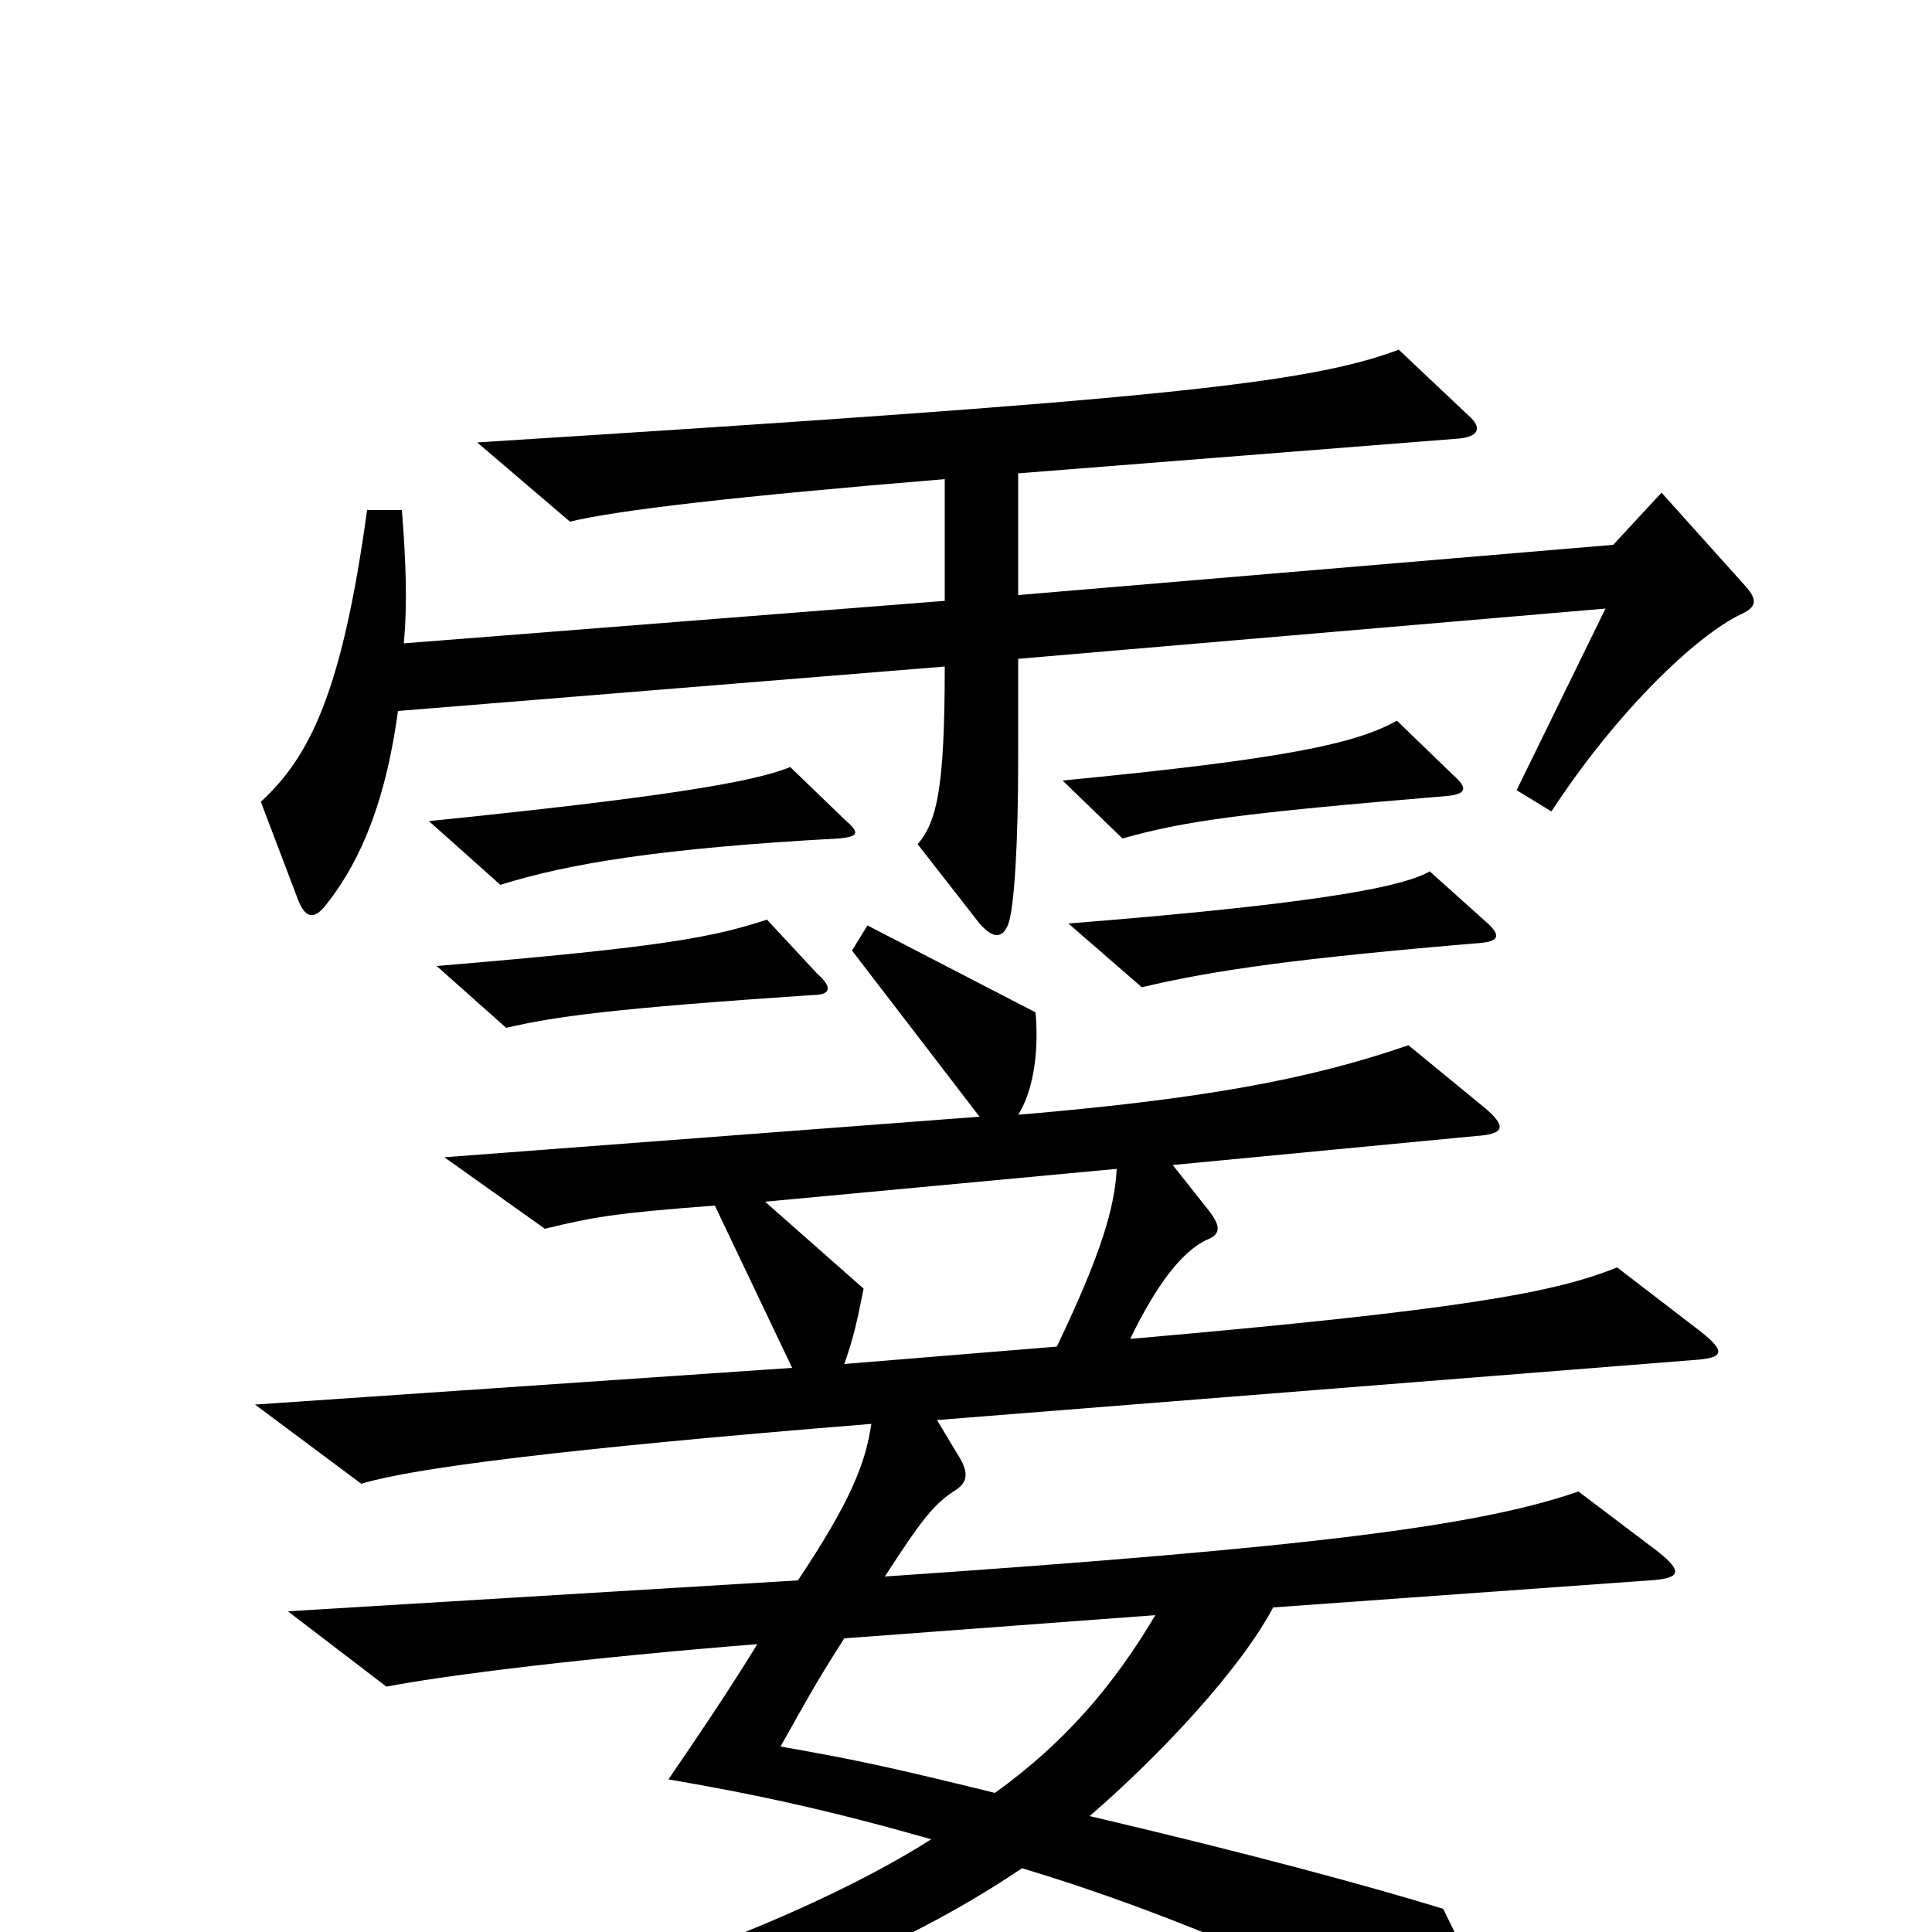 <svg xmlns="http://www.w3.org/2000/svg" viewBox="0 -1000 1000 1000">
	<path fill="#000000" d="M904 -696L860 -745L835 -718L527 -692V-755L755 -773C766 -774 767 -779 760 -785L724 -819C676 -801 596 -793 247 -771L295 -730C320 -736 380 -743 489 -752V-689L209 -667C211 -688 210 -711 208 -736H190C177 -641 160 -608 135 -585L154 -535C158 -524 163 -524 169 -532C188 -556 200 -588 206 -632L489 -655C489 -592 485 -575 475 -563L507 -522C514 -514 519 -514 522 -522C525 -531 527 -563 527 -607V-659L831 -685L785 -591L803 -580C837 -632 878 -671 901 -682C910 -686 909 -690 904 -696ZM752 -599L723 -627C702 -615 664 -607 550 -596L581 -566C613 -575 641 -579 749 -588C759 -589 760 -592 752 -599ZM437 -576L409 -603C390 -595 340 -587 222 -575L259 -542C294 -553 342 -561 434 -566C445 -567 445 -569 437 -576ZM769 -523L740 -549C728 -542 692 -533 553 -522L591 -489C629 -498 672 -504 767 -512C776 -513 777 -516 769 -523ZM423 -496L397 -524C369 -515 346 -510 226 -500L262 -468C288 -474 317 -478 421 -485C430 -485 431 -489 423 -496ZM880 -311L837 -344C805 -331 757 -322 585 -307C599 -336 612 -352 624 -358C632 -361 632 -365 626 -373L607 -397L764 -412C779 -413 780 -417 768 -427L729 -459C677 -441 621 -431 527 -423C534 -434 538 -453 536 -476L449 -521L441 -508L507 -422L230 -401L282 -364C307 -370 317 -372 370 -376L410 -292L132 -273L187 -232C213 -240 290 -250 451 -263C448 -243 441 -224 413 -182L149 -166L200 -127C231 -133 304 -142 392 -149C376 -123 361 -101 346 -79C393 -71 433 -62 482 -48C424 -11 314 34 177 62L180 79C326 64 443 25 529 -33C609 -9 684 25 758 63C769 68 773 66 772 56C769 37 762 18 747 -12C708 -24 645 -41 564 -60C601 -92 642 -136 659 -168L854 -182C869 -183 872 -186 858 -197L817 -228C765 -210 678 -199 458 -184C478 -215 484 -222 495 -229C501 -233 501 -238 497 -245L485 -265L876 -296C892 -297 894 -300 880 -311ZM578 -395C577 -375 570 -351 547 -303L437 -294C442 -308 444 -318 447 -333L396 -378ZM598 -164C576 -127 551 -98 515 -72C462 -85 444 -89 404 -96C417 -119 421 -127 437 -152Z"/>
</svg>